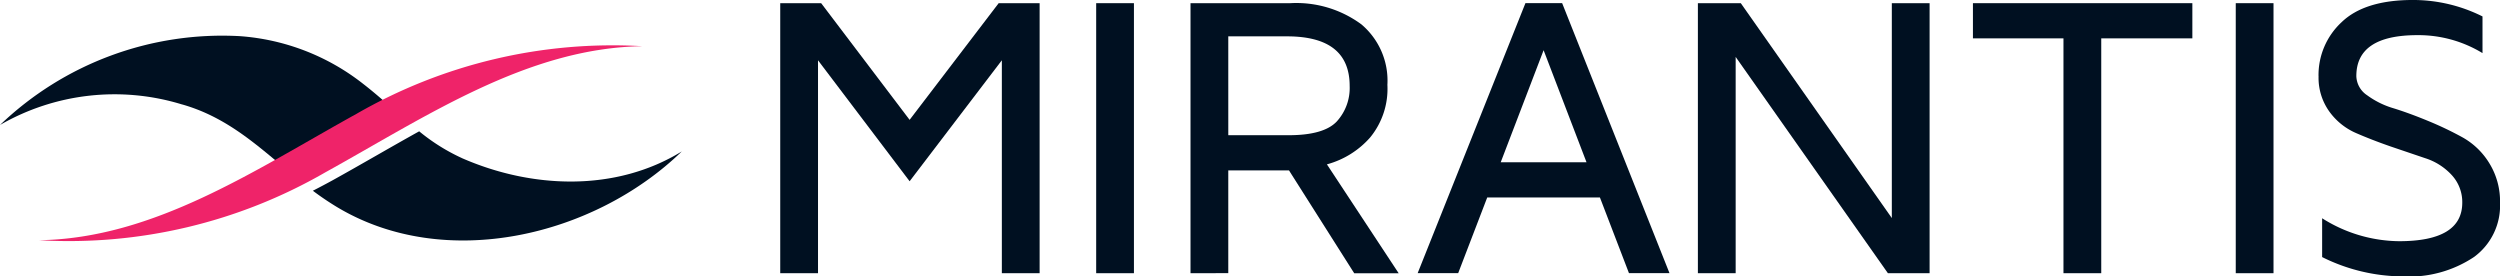 <svg xmlns="http://www.w3.org/2000/svg" xmlns:xlink="http://www.w3.org/1999/xlink" width="225" height="24.872" viewBox="0 0 225 24.872"><defs><clipPath id="a"><rect width="225" height="24.872" fill="#001021"/></clipPath></defs><path d="M-458.12-920.047l-8.016,10.5-7.961-10.5h-3.683v24.3h3.4v-19.161l8.245,10.888,8.3-10.888v19.161h3.4v-24.3Z" transform="translate(548.001 920.333)" fill="#001021"/><rect width="3.398" height="24.302" transform="translate(98.656 0.286)" fill="#001021"/><g clip-path="url(#a)"><path d="M-317.482-908.164h5.427q3.165,0,4.332-1.232a4.467,4.467,0,0,0,1.165-3.2q0-4.466-5.64-4.465h-5.285Zm-3.4,12.418v-24.3h8.967a9.858,9.858,0,0,1,6.413,1.907,6.621,6.621,0,0,1,2.34,5.44,6.9,6.9,0,0,1-1.557,4.742,7.943,7.943,0,0,1-3.887,2.416l6.458,9.8h-4L-312.02-905h-5.463v9.251Z" transform="translate(428.028 920.333)" fill="#001021"/><path d="M-222.682-915.814l3.862,10.088h-7.723Zm-1.636-4.233-9.7,24.3h3.647l2.615-6.814h10.142l2.615,6.814h3.647l-9.661-24.3Z" transform="translate(361.607 920.332)" fill="#001021"/><path d="M-109.414-920.047v19.339l-13.592-19.339h-3.862v24.3h3.4v-19.464l13.7,19.464h3.754v-24.3Z" transform="translate(279.678 920.333)" fill="#001021"/><path d="M-21.689-920.047v3.166h8.148v21.136h3.4v-21.136h8.2v-3.166Z" transform="translate(199.253 920.333)" fill="#001021"/><rect width="3.398" height="24.302" transform="translate(201.218 0.286)" fill="#001021"/><path d="M110.464-914.41a6.488,6.488,0,0,1,2.075-4.851q2.075-2,6.42-2a13.953,13.953,0,0,1,6.263,1.48v3.3a11.093,11.093,0,0,0-5.855-1.616q-5.5,0-5.5,3.683a2.136,2.136,0,0,0,.968,1.724,7.642,7.642,0,0,0,2.388,1.177q1.42.44,3.113,1.141a30.121,30.121,0,0,1,3.116,1.49,6.6,6.6,0,0,1,2.387,2.317A6.53,6.53,0,0,1,126.8-903a5.737,5.737,0,0,1-2.334,4.864,10.524,10.524,0,0,1-6.445,1.752,16.4,16.4,0,0,1-7.232-1.74v-3.493a13.145,13.145,0,0,0,6.93,2.065q5.666,0,5.682-3.449a3.583,3.583,0,0,0-.958-2.515,5.515,5.515,0,0,0-2.38-1.508l-3.126-1.06q-1.7-.592-3.123-1.213a5.809,5.809,0,0,1-2.382-1.931,5.217,5.217,0,0,1-.964-3.179" transform="translate(98.203 921.26)" fill="#001021"/><path d="M-759.749-901.524c3.749,1.063,6.392,3.354,9.13,5.648,2.426-1.356,4.826-2.764,7.225-4.09q1.235-.682,2.463-1.286c-.824-.726-1.652-1.449-2.518-2.117a20.3,20.3,0,0,0-11.1-4.3,28.9,28.9,0,0,0-21.589,7.993,20.625,20.625,0,0,1,16.392-1.843" transform="translate(776.141 910.923)" fill="#001021"/><path d="M-643.106-868.646a17.42,17.42,0,0,1-3.823-2.4c-2.615,1.451-5.2,2.972-7.779,4.4-.6.33-1.2.645-1.79.949a25.9,25.9,0,0,0,2.19,1.479c9.726,5.827,23.13,2.626,31.016-5.019-5.988,3.683-13.545,3.347-19.815.593" transform="translate(684.656 882.864)" fill="#001021"/><path d="M-706.923-903.807a46.179,46.179,0,0,0-25.76,6.1c-9.076,5.015-18.18,11.212-28.558,11.361a46.182,46.182,0,0,0,25.76-6.1c9.075-5.015,18.181-11.212,28.557-11.361" transform="translate(764.747 907.965)" fill="#ef2369"/></g></svg>